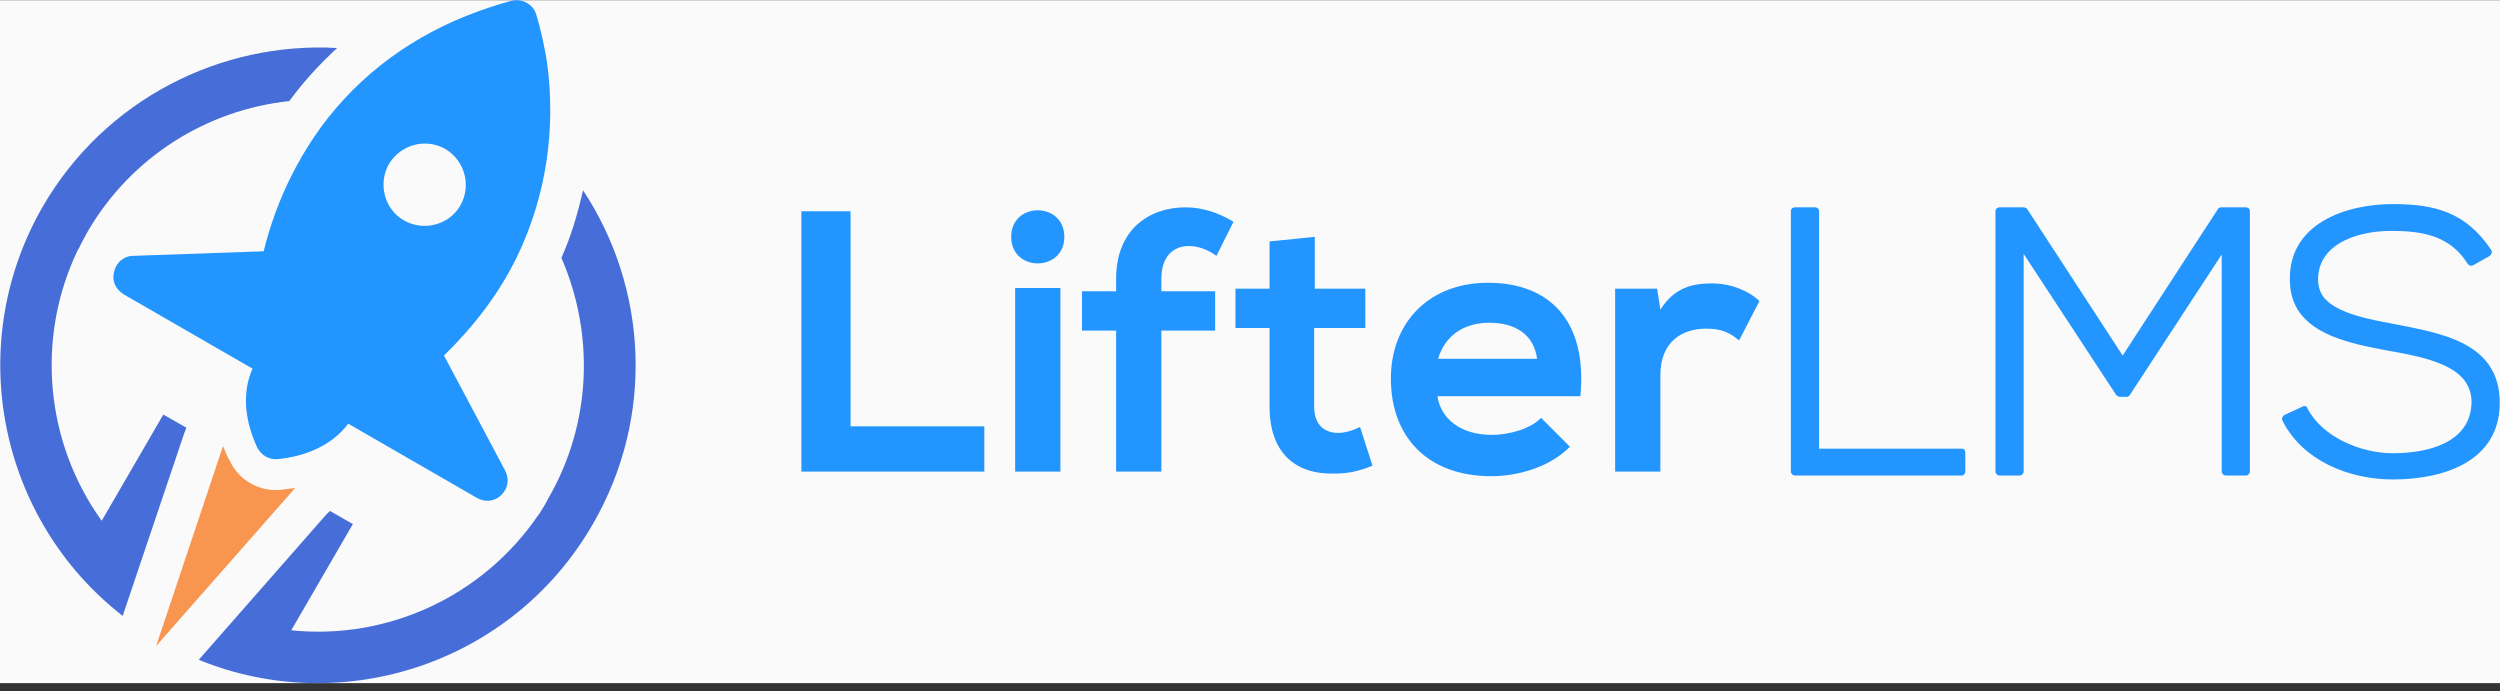 <?xml version="1.0" encoding="UTF-8" standalone="no"?><!DOCTYPE svg PUBLIC "-//W3C//DTD SVG 1.1//EN" "http://www.w3.org/Graphics/SVG/1.1/DTD/svg11.dtd"><svg width="100%" height="100%" viewBox="0 0 246 68" version="1.1" xmlns="http://www.w3.org/2000/svg" xmlns:xlink="http://www.w3.org/1999/xlink" xml:space="preserve" xmlns:serif="http://www.serif.com/" style="fill-rule:evenodd;clip-rule:evenodd;stroke-linejoin:round;stroke-miterlimit:1.414;"><rect x="0" y="0" width="246" height="68" fill="#333333" stroke="none"/><rect id="Logo-Color-on-Grey" serif:id="Logo Color on Grey" x="0" y="0.02" width="246" height="67.2" style="fill:none;"/><clipPath id="_clip1"><rect x="0" y="0.02" width="246" height="67.2"/></clipPath><g clip-path="url(#_clip1)"><rect x="0" y="0.02" width="246" height="67.2" style="fill:#fafafa;"/><path id="LifterLMS" d="M245.004,25.176l-1.612,0.904c-0.192,0.129 -0.452,0.064 -0.58,-0.129c-1.679,-2.71 -4.388,-3.227 -7.356,-3.227c-2.968,-0.064 -7.356,1.033 -7.356,4.776c0,0.58 0.13,1.096 0.453,1.613c1.225,1.807 5.096,2.387 7.032,2.774c4.646,0.904 10.389,1.807 10.389,7.744c0,5.87 -5.679,7.548 -10.518,7.548c-4.26,0 -8.84,-1.807 -10.84,-5.741c-0.065,-0.131 -0.065,-0.196 -0.065,-0.323c0.065,-0.129 0.13,-0.194 0.193,-0.26l1.807,-0.838c0.195,-0.129 0.452,-0.064 0.517,0.194c1.485,2.839 5.291,4.388 8.388,4.388c3.226,0 7.679,-0.904 7.744,-5.033c0,-0.71 -0.195,-1.421 -0.647,-2.065c-1.355,-1.936 -5.226,-2.581 -7.421,-2.968c-4.065,-0.775 -9.806,-1.742 -9.806,-6.968c-0.13,-5.55 5.484,-7.485 10.13,-7.485c4.193,0 7.227,0.839 9.678,4.516c0.064,0.065 0.064,0.193 0.064,0.323c-0.064,0.064 -0.129,0.194 -0.194,0.257m-26.39,-0.128l-9.032,13.808c-0.065,0.128 -0.195,0.194 -0.322,0.194l-0.647,0c-0.129,0 -0.258,-0.066 -0.386,-0.194l-9.098,-13.873l0,21.423c0,0.192 -0.193,0.387 -0.388,0.387l-2,0c-0.193,0 -0.387,-0.195 -0.387,-0.387l0,-25.617c0,-0.258 0.194,-0.387 0.387,-0.387l2.388,0c0.128,0 0.257,0.065 0.322,0.129l9.42,14.453l9.358,-14.389c0.063,-0.128 0.192,-0.193 0.322,-0.193l2.452,0c0.193,0 0.387,0.129 0.387,0.387l0,25.617c0,0.192 -0.194,0.387 -0.387,0.387l-1.937,0c-0.257,0 -0.452,-0.195 -0.452,-0.387l0,-21.358Zm-139.758,-4.259l0,25.617l18.002,0l0,-4.454l-13.163,0l0,-21.163l-4.839,0Zm20.647,2.517c0,3.484 5.227,3.484 5.227,0c0,-3.485 -5.227,-3.485 -5.227,0m4.84,23.1l-4.452,0l0,-18.067l4.452,0l0,18.067Zm9.937,0l0,-13.874l5.29,0l0,-3.871l-5.29,0l0,-1.226c0,-2.194 1.161,-3.226 2.71,-3.226c0.902,0 1.805,0.323 2.71,0.967l1.677,-3.354c-1.484,-0.903 -3.097,-1.42 -4.71,-1.42c-3.614,0 -6.84,2.193 -6.84,7.033l0,1.226l-3.355,0l0,3.871l3.355,0l0,13.874l4.453,0Zm10.646,-22.649l0,4.646l-3.355,0l0,3.872l3.355,0l0,7.742c0,4.517 2.516,6.71 6.452,6.581c1.355,0 2.388,-0.257 3.677,-0.774l-1.225,-3.807c-0.645,0.323 -1.484,0.581 -2.13,0.581c-1.419,0 -2.386,-0.837 -2.386,-2.581l0,-7.742l5.033,0l0,-3.872l-4.97,0l0,-5.097l-4.451,0.451Zm16.582,11.551c0.71,-2.389 2.646,-3.55 5.033,-3.55c2.581,0 4.388,1.161 4.71,3.55l-9.743,0Zm14.002,3.676c0.71,-7.42 -3.032,-11.161 -9.098,-11.161c-5.807,0 -9.549,3.935 -9.549,9.42c0,5.807 3.677,9.613 9.872,9.613c2.774,0 5.871,-0.968 7.742,-2.903l-2.838,-2.838c-1.033,1.096 -3.161,1.677 -4.839,1.677c-3.097,0 -5.034,-1.612 -5.356,-3.808l14.066,0Zm3.421,-10.581l0,18.003l4.451,0l0,-9.486c0,-3.355 2.193,-4.582 4.517,-4.582c1.485,0 2.322,0.388 3.226,1.162l2.001,-3.872c-0.97,-0.967 -2.775,-1.741 -4.646,-1.741c-1.807,0 -3.679,0.322 -5.098,2.581l-0.322,-2.065l-4.129,0Zm20.067,15.744l14,0c0.26,0 0.388,0.129 0.388,0.387l0,1.872c0,0.192 -0.128,0.387 -0.388,0.387l-16.389,0c-0.193,0 -0.387,-0.195 -0.387,-0.387l0,-25.617c0,-0.258 0.194,-0.387 0.387,-0.387l2.002,0c0.192,0 0.387,0.129 0.387,0.387l0,23.358Z" style="fill:#2295ff;"/><g id="Icon"><path d="M18.332,42.082l-2.259,-1.29l-6.065,10.452c-5.484,-7.613 -6.581,-17.873 -2.322,-26.712l0.064,-0.065c0.258,-0.581 0.581,-1.097 0.838,-1.613c4.324,-7.485 11.873,-12.067 19.874,-12.905c1.42,-1.935 2.969,-3.614 4.711,-5.226c-11.421,-0.645 -22.843,5.032 -28.972,15.615c-7.872,13.679 -4.258,30.841 7.872,40.263l6.065,-18.003c0.065,-0.128 0.13,-0.323 0.194,-0.516m36.908,-16.712c3.226,7.421 3.032,16.195 -1.291,23.681c-0.258,0.516 -0.58,1.031 -0.903,1.548l-0.065,0.066c-5.548,8.129 -14.969,12.323 -24.325,11.355l6.066,-10.453l-2.259,-1.291c-0.129,0.13 -0.258,0.259 -0.387,0.389l-12.518,14.259c14.196,5.808 30.907,0.323 38.779,-13.357c6.13,-10.581 5.356,-23.293 -0.967,-32.842c-0.517,2.257 -1.162,4.516 -2.13,6.645" style="fill:#466dd8;"/><path d="M34.27,41.694c-1.614,2.13 -4.195,3.228 -6.969,3.485c-0.839,0.065 -1.613,-0.387 -2,-1.161c-1.162,-2.517 -1.548,-5.291 -0.452,-7.743l-12.647,-7.292c-0.838,-0.516 -1.225,-1.355 -0.967,-2.257c0.193,-0.904 0.967,-1.55 1.871,-1.55l12.84,-0.451c0.968,-3.936 2.581,-7.678 4.904,-11.163c3.677,-5.484 8.904,-9.549 15.034,-12.001c1.484,-0.581 2.968,-1.096 4.452,-1.484c1.097,-0.258 2.194,0.388 2.452,1.42c0.451,1.483 0.774,3.032 1.032,4.58c0.904,6.582 -0.065,13.163 -2.903,19.099c-1.807,3.743 -4.324,6.97 -7.227,9.808l6.001,11.292c0.452,0.839 0.322,1.807 -0.387,2.452c-0.646,0.645 -1.614,0.71 -2.388,0.258l-12.646,-7.292Zm9.549,-27.035c1.936,1.162 2.58,3.614 1.484,5.549c-1.097,1.936 -3.613,2.582 -5.549,1.485c-1.936,-1.098 -2.581,-3.614 -1.484,-5.55c1.162,-1.935 3.614,-2.581 5.549,-1.484" style="fill:#2295ff;"/><path d="M15.364,63.569l13.679,-15.551c-0.516,0.065 -1.032,0.129 -1.549,0.194c-2.065,0.129 -4,-0.968 -4.903,-2.903c-0.258,-0.452 -0.452,-0.904 -0.645,-1.42l-6.582,19.68Z" style="fill:#f8954f;"/></g></g></svg>